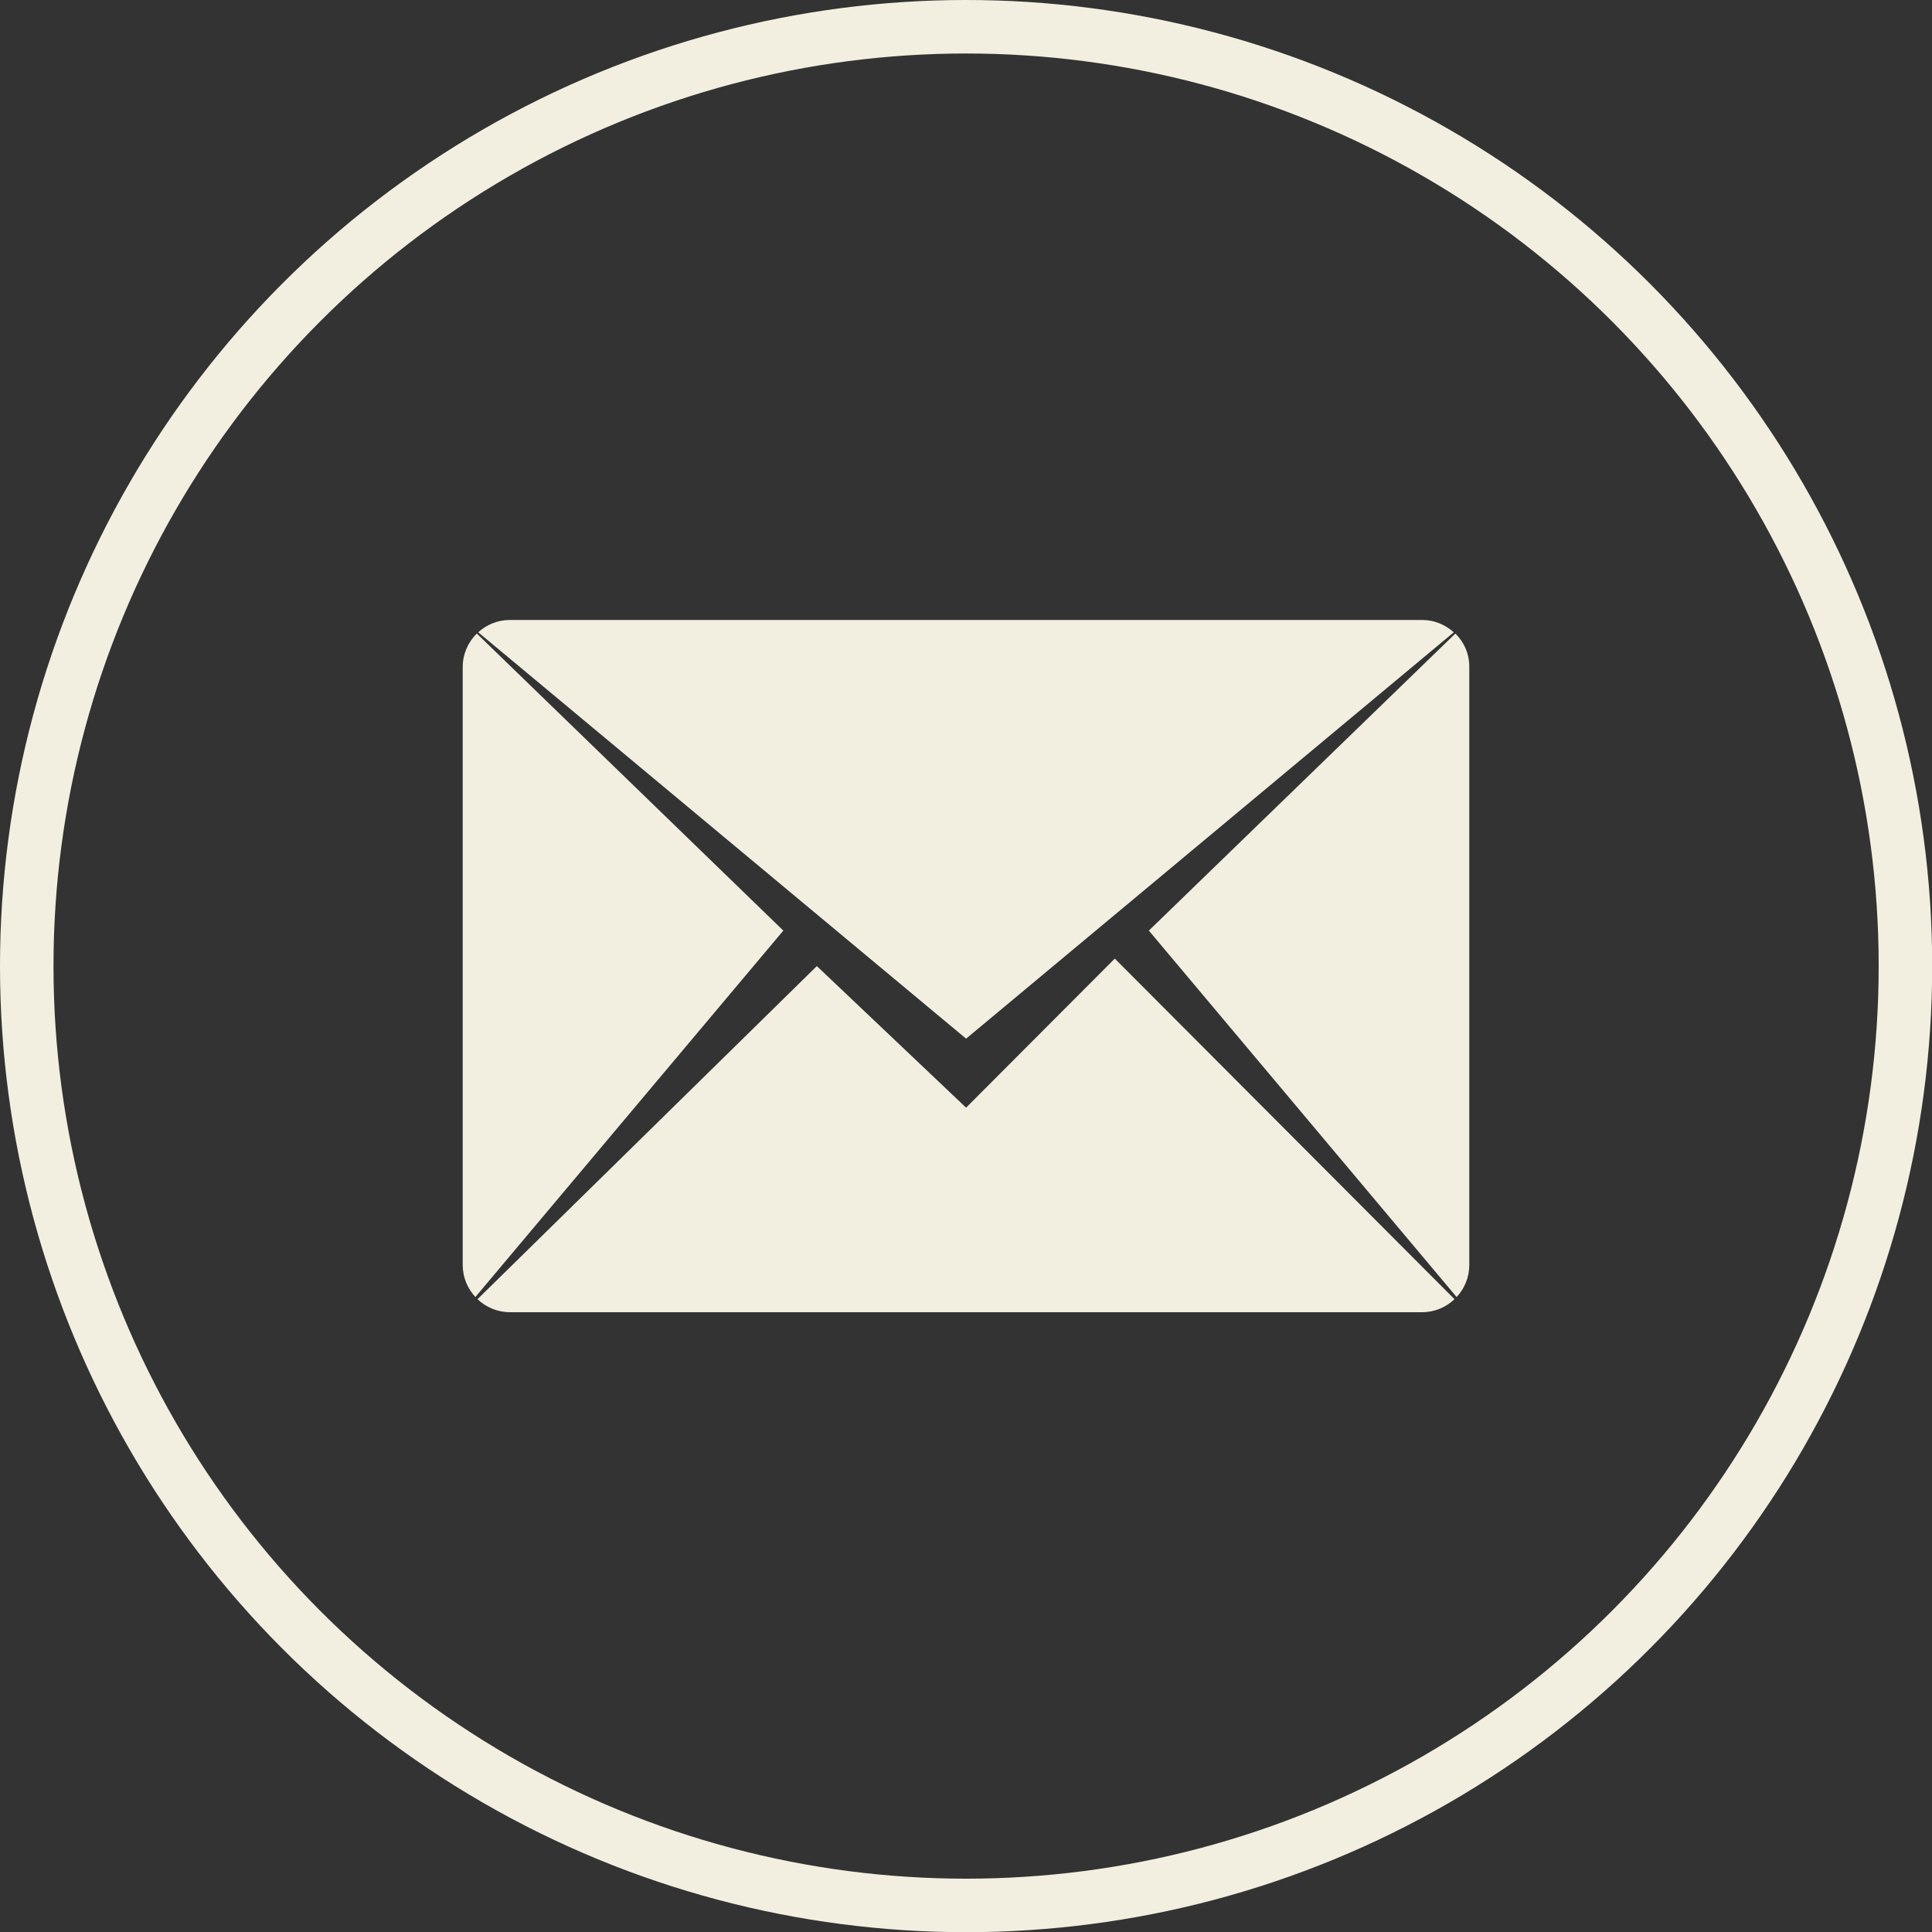 <?xml version="1.0" encoding="utf-8"?>
<!-- Generator: Adobe Illustrator 18.0.0, SVG Export Plug-In . SVG Version: 6.00 Build 0)  -->
<!DOCTYPE svg PUBLIC "-//W3C//DTD SVG 1.1//EN" "http://www.w3.org/Graphics/SVG/1.1/DTD/svg11.dtd">
<svg version="1.1" id="Layer_1" xmlns="http://www.w3.org/2000/svg" xmlns:xlink="http://www.w3.org/1999/xlink" x="0px" y="0px"
	 viewBox="-1.8 -1.8 1083.5 1083.5" enable-background="new -1.8 -1.8 1083.5 1083.5" xml:space="preserve">
<rect x="-1.8" y="-1.8" width="1083.5" height="1083.5" fill="#333333" stroke="none"/>
<circle id="XMLID_10_" fill="none" stroke="#F3EFE0" stroke-width="30" stroke-miterlimit="10" cx="540" cy="540" r="526.8"/>
<g id="MAIL_8_">
	<g>
		<path fill="#F3EFE0" d="M813.5,352.8c-4.7-4.2-10.8-6.9-17.7-6.9H284.1c-6.8,0-13,2.6-17.7,6.9L540,580.7L813.5,352.8z
			 M265.6,353.5c-4.9,4.8-7.9,11.5-7.9,18.8v335.3c0,7,2.7,13.2,7.1,18l172.7-205.5L265.6,353.5z M814.4,353.5L642.5,520.1
			l172.6,205.5c4.4-4.7,7.1-11,7.1-18V372.4C822.3,365,819.3,358.3,814.4,353.5z M540,619.4L456.3,540L266,726.8
			c4.7,4.5,11.1,7.3,18.1,7.3h511.7c7,0,13.4-2.8,18.1-7.3l-190.5-191L540,619.4z"/>
	</g>
</g>
</svg>
